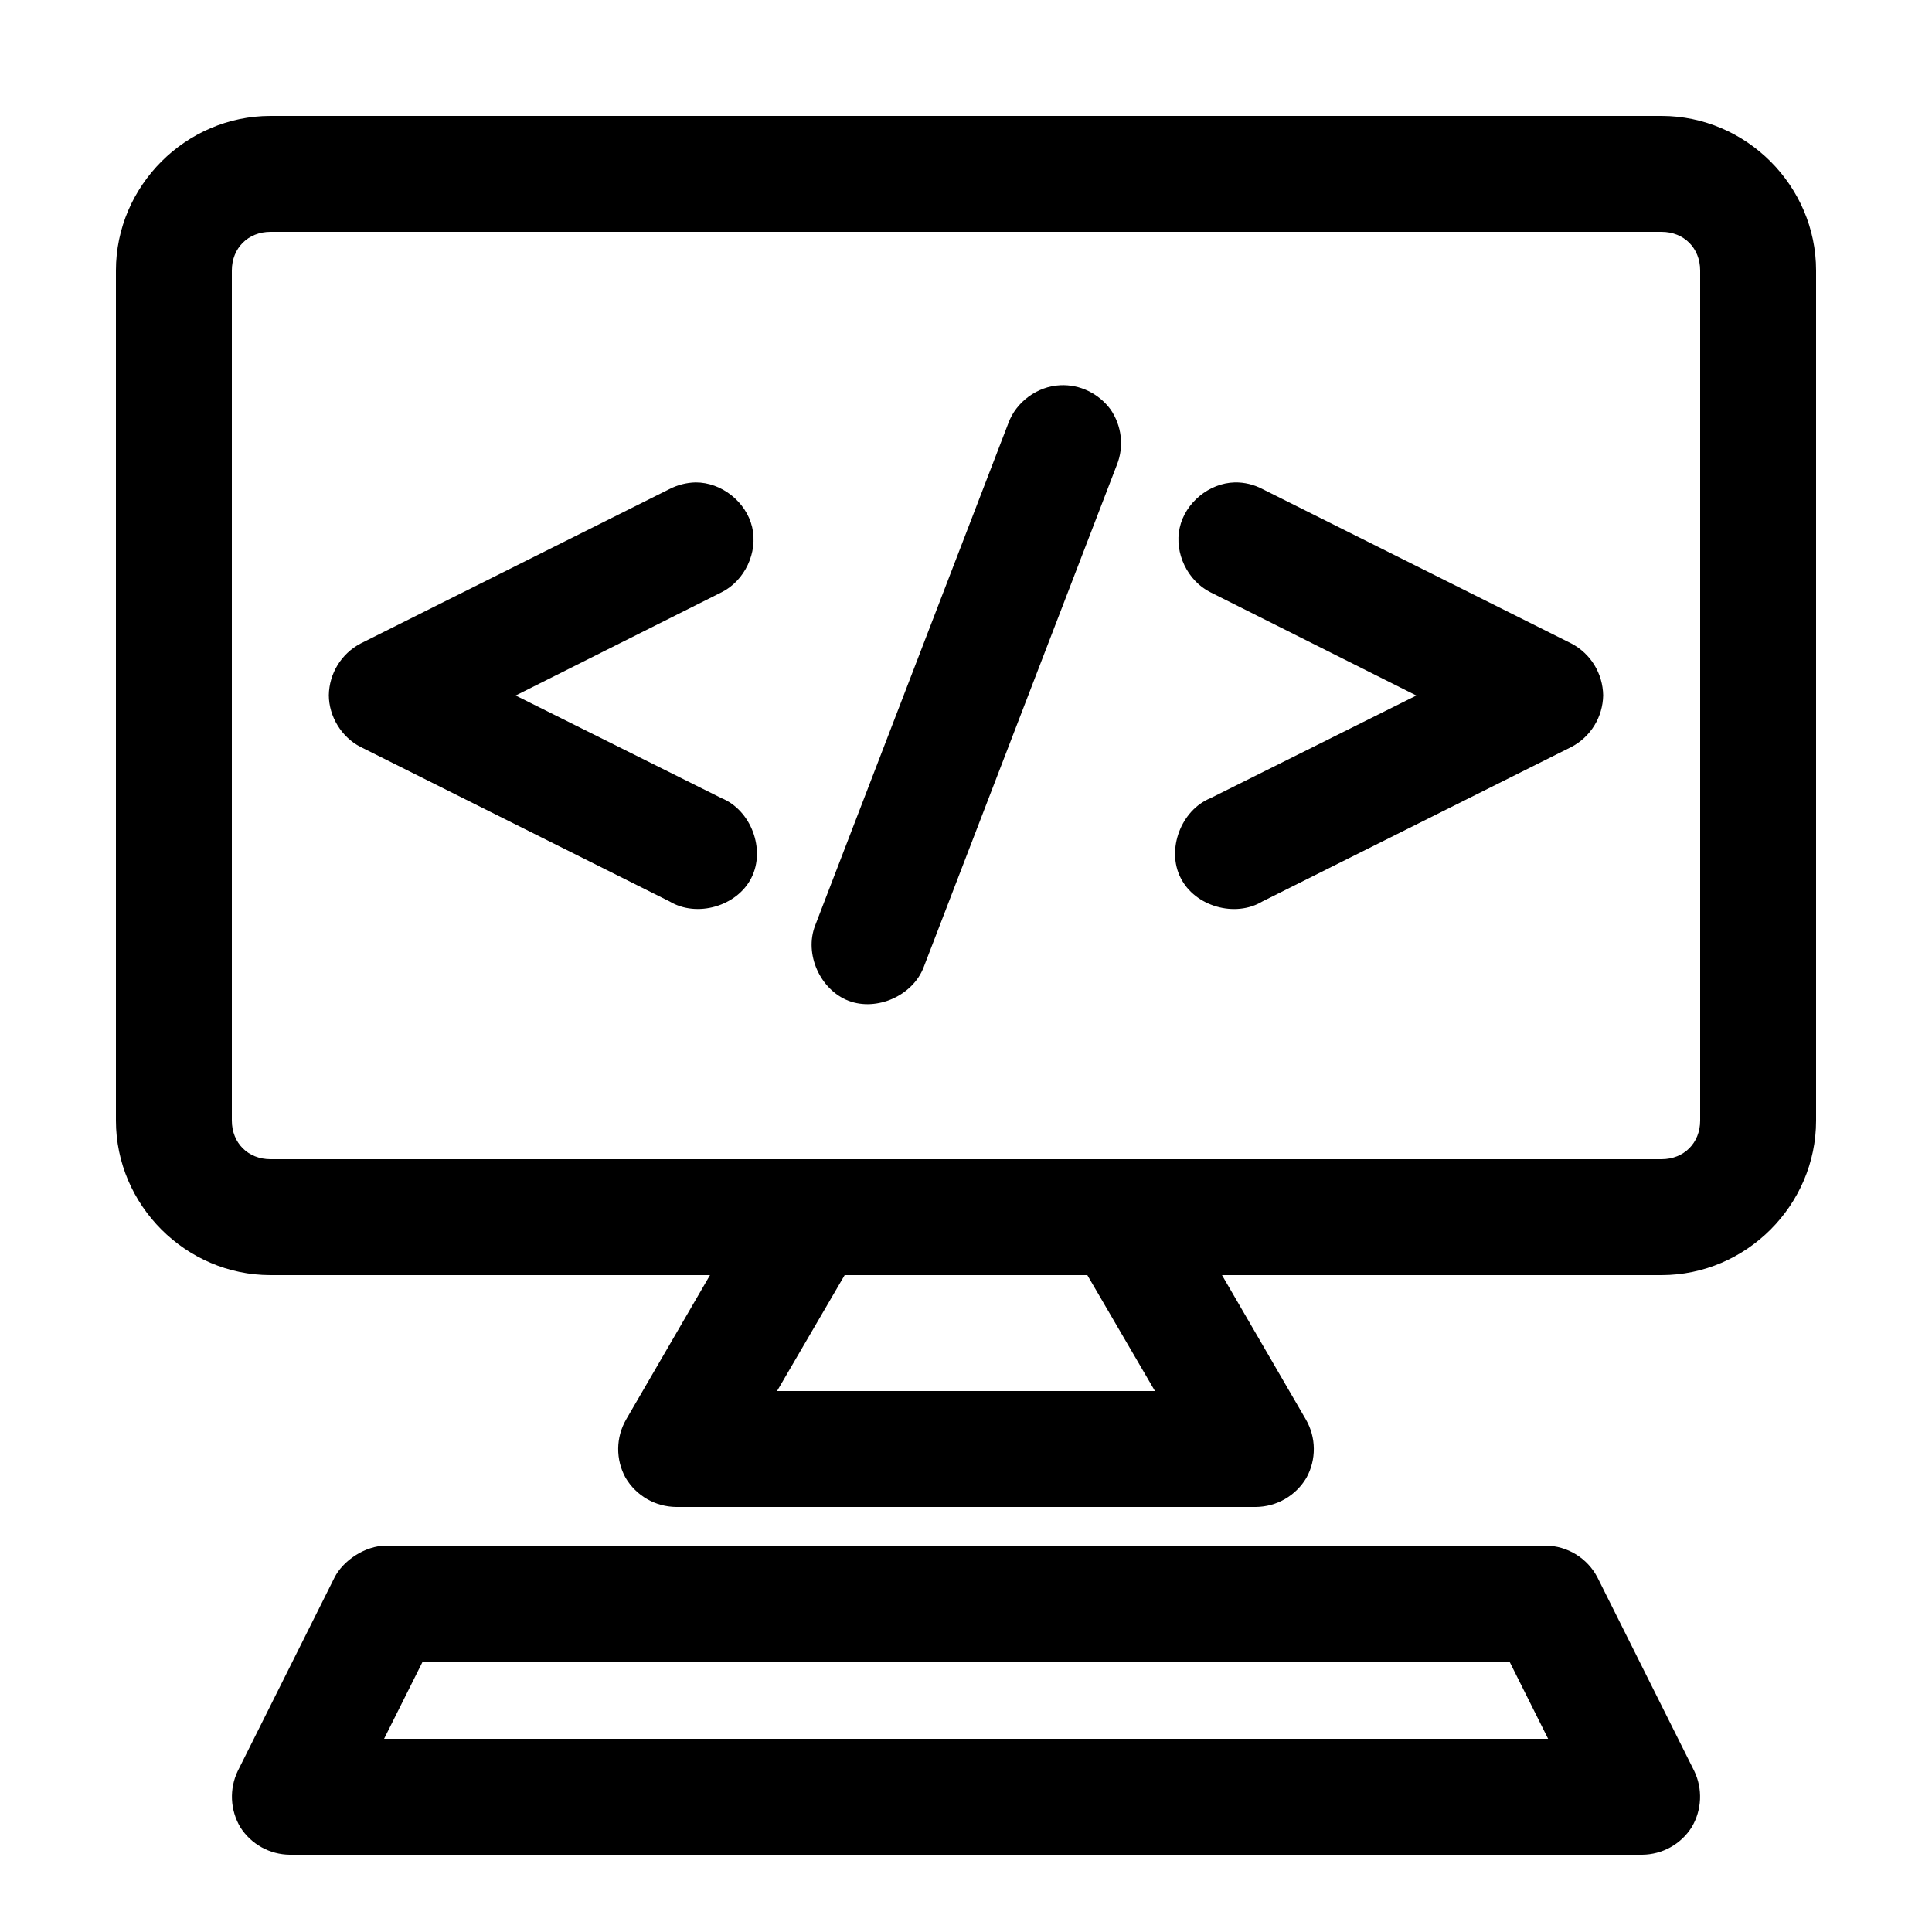 <svg width="100" height="100" xmlns="http://www.w3.org/2000/svg" xmlns:svg="http://www.w3.org/2000/svg" version="1.1" xml:space="preserve">
 <g class="layer">
  <g id="svg_1" transform="matrix(1 0 0 1 -150 0)">
   <path d="m164,6c-4.38,0 -8,3.62 -8,8l0,44c0,4.38 3.62,8 8,8l22.75,0l-4.34,7.47c-0.54,0.93 -0.55,2.08 -0.03,3.02c0.55,0.93 1.54,1.5 2.62,1.51l30,0c1.08,-0.01 2.07,-0.58 2.62,-1.51c0.52,-0.94 0.51,-2.09 -0.03,-3.02l-4.34,-7.47l22.75,0c4.38,0 8,-3.62 8,-8l0,-44c0,-4.38 -3.62,-8 -8,-8l-72,0zm0,6l72,0c1.16,0 2,0.84 2,2l0,44c0,1.16 -0.84,2 -2,2l-72,0c-1.16,0 -2,-0.84 -2,-2l0,-44c0,-1.16 0.84,-2 2,-2zm40.88,7.94c-1.18,0.05 -2.29,0.86 -2.69,1.97l-10,26c-0.57,1.47 0.26,3.32 1.73,3.89c1.47,0.56 3.33,-0.27 3.89,-1.74l10,-26c0.38,-0.95 0.25,-2.03 -0.33,-2.87c-0.61,-0.82 -1.58,-1.3 -2.6,-1.25zm-18.88,5.03c-0.47,0.01 -0.93,0.13 -1.34,0.34l-16,8c-1,0.53 -1.62,1.55 -1.64,2.67c0,1.1 0.66,2.18 1.64,2.68l16,8c1.41,0.85 3.49,0.25 4.23,-1.22c0.75,-1.48 -0.02,-3.51 -1.55,-4.13l-10.65,-5.31l10.65,-5.34c1.21,-0.6 1.9,-2.07 1.59,-3.38c-0.31,-1.31 -1.59,-2.32 -2.93,-2.31zm27.91,0c-1.33,0.03 -2.57,1.06 -2.85,2.35c-0.29,1.3 0.41,2.75 1.6,3.34l10.65,5.34l-10.65,5.31c-1.53,0.62 -2.3,2.66 -1.55,4.13c0.74,1.48 2.82,2.07 4.23,1.22l16,-8c1,-0.53 1.62,-1.55 1.64,-2.67c-0.02,-1.13 -0.64,-2.15 -1.64,-2.68l-16,-8c-0.44,-0.23 -0.93,-0.35 -1.43,-0.34zm-20.19,41.03l12.56,0l3.5,6l-19.56,0l3.5,-6zm-26.41,15.66l-5,10c-0.45,0.93 -0.4,2.03 0.13,2.92c0.56,0.88 1.52,1.41 2.56,1.42l70,0c1.04,-0.01 2,-0.54 2.56,-1.42c0.53,-0.89 0.58,-1.99 0.13,-2.92l-5,-10c-0.52,-1.01 -1.56,-1.65 -2.69,-1.66l-60,0c-1.13,0 -2.26,0.8 -2.69,1.66zm4.57,4.34l56.25,0l2,4l-60.25,0l2,-4z" fill="currentColor" fill-rule="nonzero" id="svg_2" stroke-dashoffset="0" stroke-miterlimit="4" stroke-width="0"/>
  </g>
 </g>
</svg>
